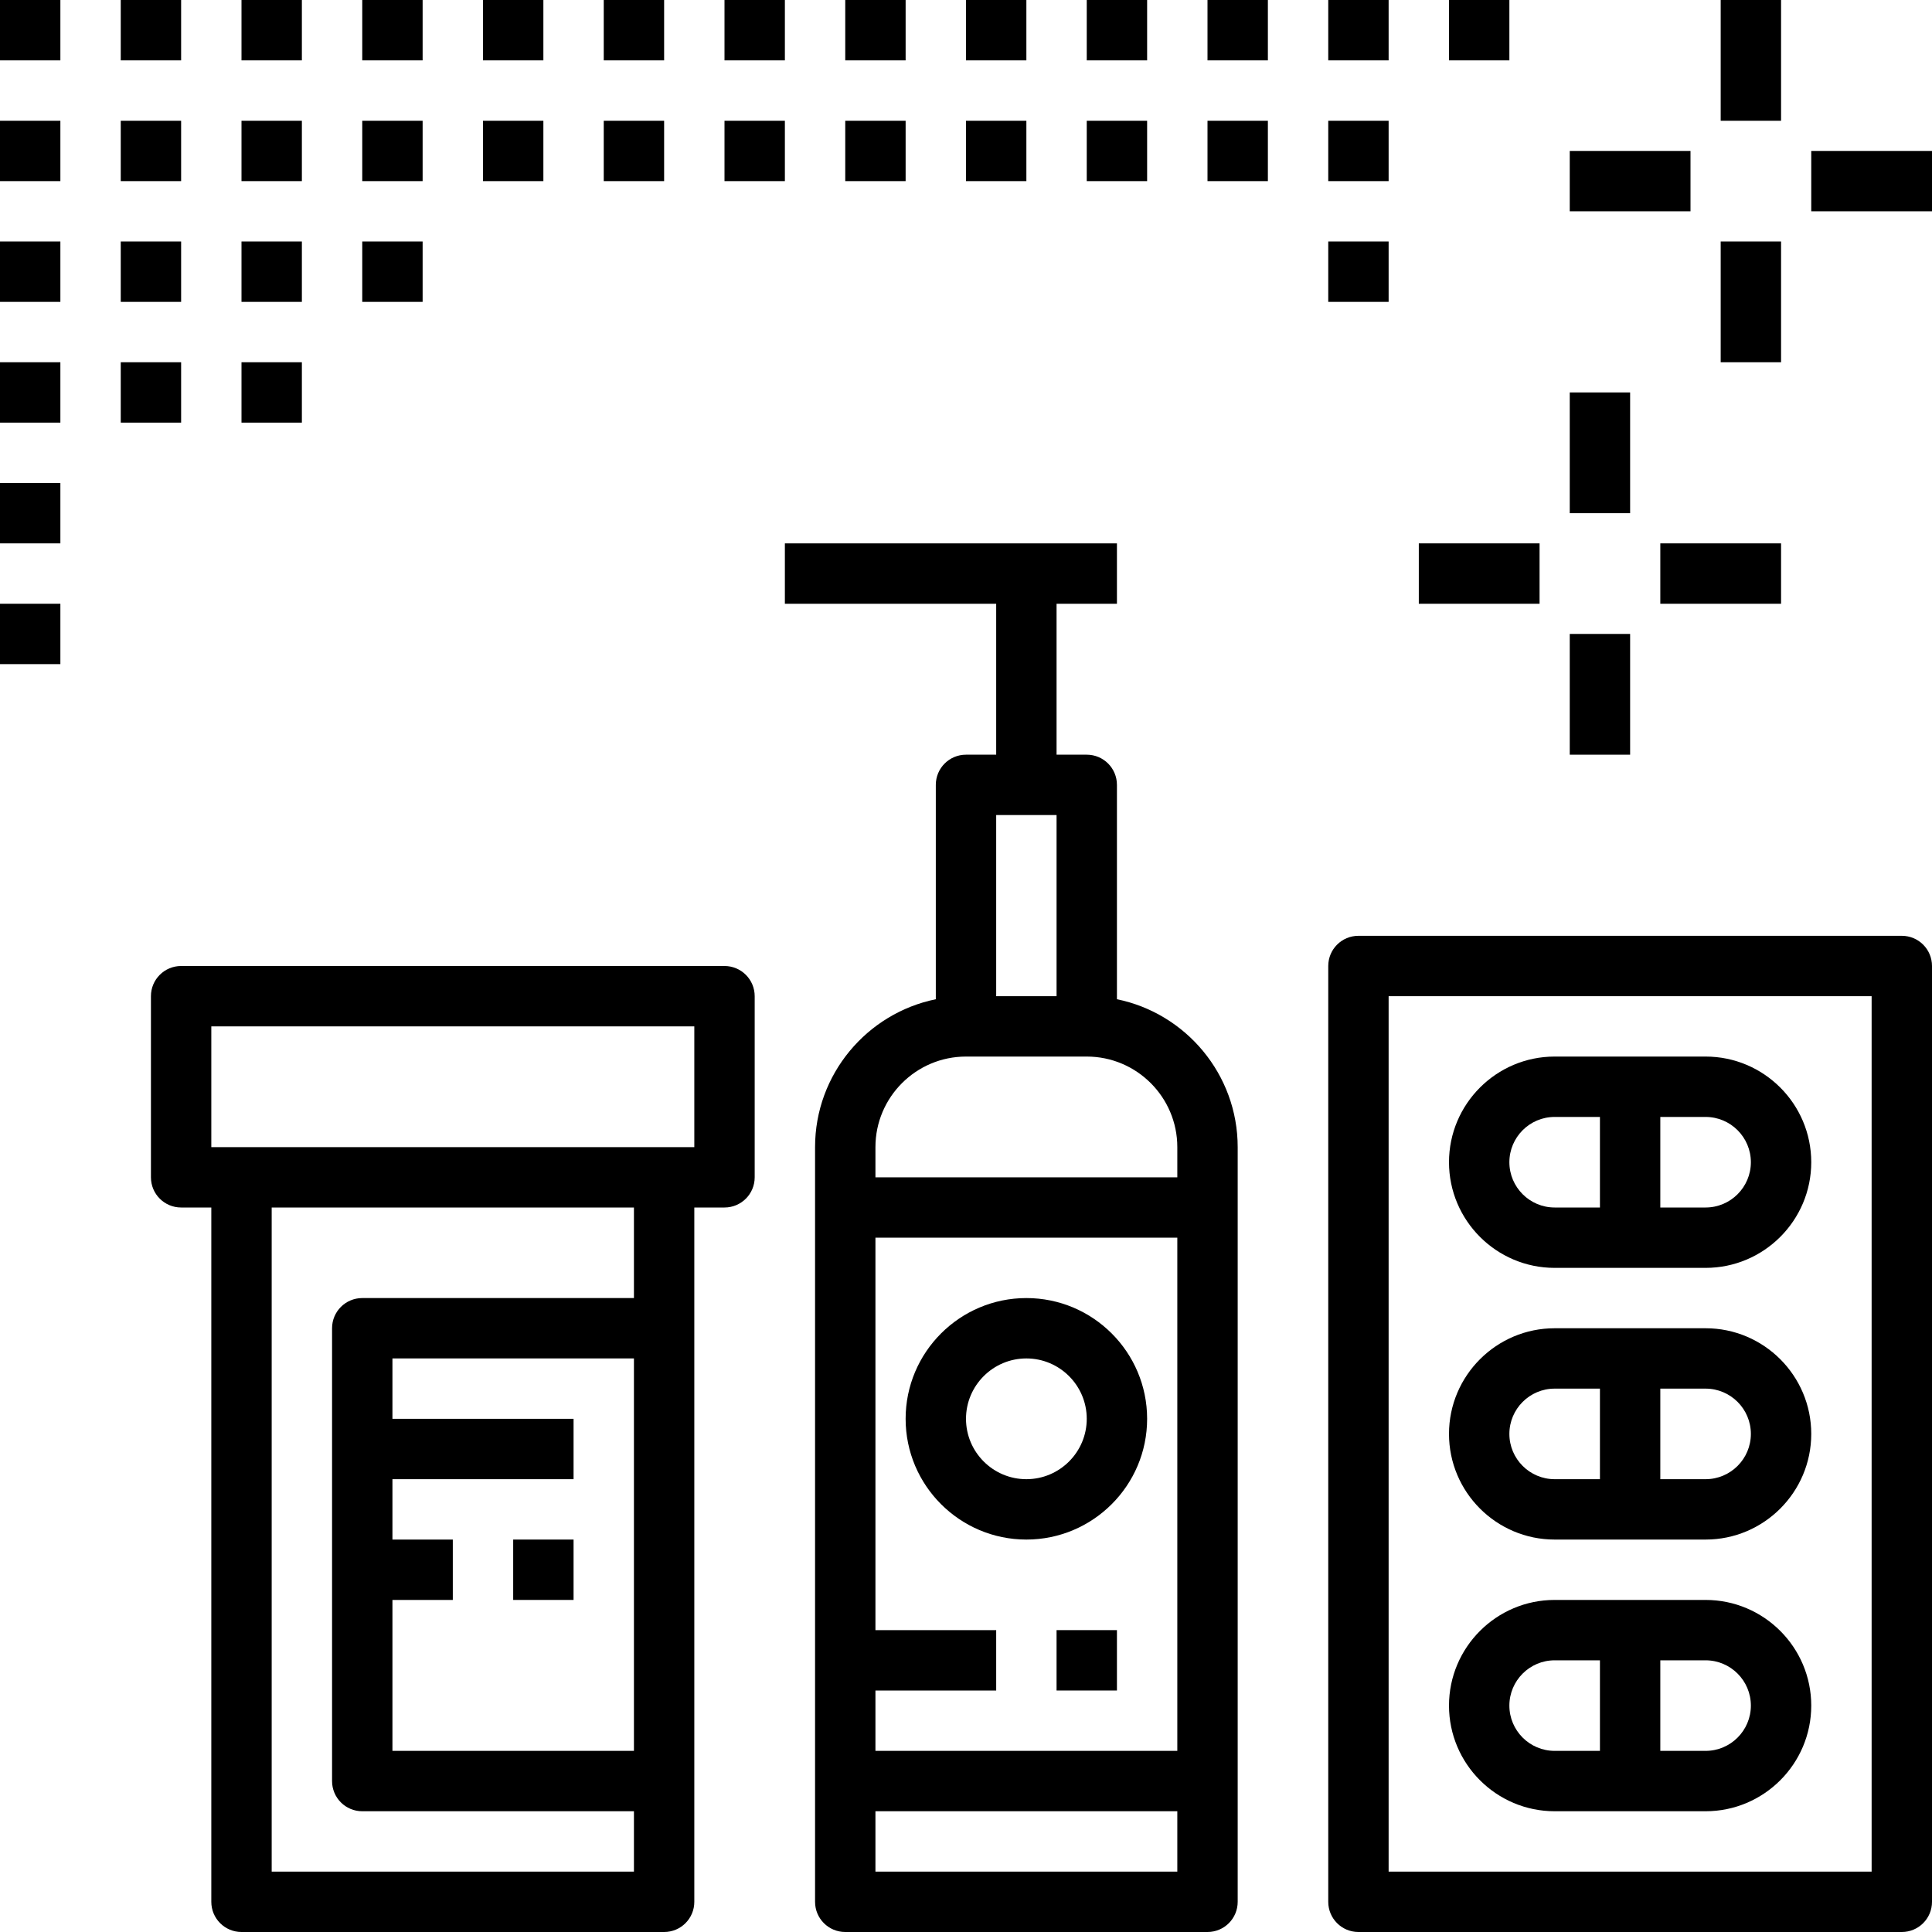<?xml version="1.0" encoding="iso-8859-1"?>
<!-- Generator: Adobe Illustrator 21.0.0, SVG Export Plug-In . SVG Version: 6.00 Build 0)  -->
<svg version="1.1" id="medicine-cosmetics-bottle-treatment"
	 xmlns="http://www.w3.org/2000/svg" xmlns:xlink="http://www.w3.org/1999/xlink" x="0px" y="0px" viewBox="0 0 64 64"
	 style="enable-background:new 0 0 64 64;" xml:space="preserve">
<rect x="57" width="2" height="4"/>
<rect x="57" y="8" width="2" height="4"/>
<rect x="60" y="5" width="4" height="2"/>
<rect x="52" y="5" width="4" height="2"/>
<rect x="52" y="13" width="2" height="4"/>
<rect x="52" y="21" width="2" height="4"/>
<rect x="55" y="18" width="4" height="2"/>
<rect x="47" y="18" width="4" height="2"/>
<path d="M24,32H6c-0.553,0-1,0.447-1,1v6c0,0.553,0.447,1,1,1h1v23c0,0.553,0.447,1,1,1h14c0.553,0,1-0.447,1-1v-4V44v-4h1
	c0.553,0,1-0.447,1-1v-6C25,32.447,24.553,32,24,32z M13,51v-2h6v-2h-6v-2h8v13h-8v-5h2v-2H13z M21,43h-9c-0.553,0-1,0.447-1,1v15
	c0,0.553,0.447,1,1,1h9v2H9V40h12V43z M23,38h-1H8H7v-4h16V38z"/>
<path d="M37,33.101V26c0-0.553-0.447-1-1-1h-1v-5h2v-2H26v2h7v5h-1c-0.553,0-1,0.447-1,1v7.101c-2.279,0.465-4,2.484-4,4.899v2v19v4
	c0,0.553,0.447,1,1,1h12c0.553,0,1-0.447,1-1v-4V40v-2C41,35.586,39.279,33.566,37,33.101z M33,27h2v6h-2V27z M32,35h4
	c1.654,0,3,1.346,3,3v1H29v-1C29,36.346,30.346,35,32,35z M39,58H29v-2h4v-2h-4V41h10V58z M29,62v-2h10v2H29z"/>
<path d="M63,31H45c-0.553,0-1,0.447-1,1v31c0,0.553,0.447,1,1,1h18c0.553,0,1-0.447,1-1V32C64,31.447,63.553,31,63,31z M62,62H46V33
	h16V62z"/>
<rect x="17" y="51" width="2" height="2"/>
<rect x="35" y="54" width="2" height="2"/>
<path d="M34,51c2.206,0,4-1.794,4-4s-1.794-4-4-4s-4,1.794-4,4S31.794,51,34,51z M34,45c1.103,0,2,0.897,2,2s-0.897,2-2,2
	s-2-0.897-2-2S32.897,45,34,45z"/>
<rect y="12" width="2" height="2"/>
<rect y="16" width="2" height="2"/>
<rect y="20" width="2" height="2"/>
<rect x="4" y="12" width="2" height="2"/>
<rect x="8" y="12" width="2" height="2"/>
<rect y="8" width="2" height="2"/>
<rect x="4" y="8" width="2" height="2"/>
<rect x="8" y="8" width="2" height="2"/>
<rect x="12" y="8" width="2" height="2"/>
<rect y="4" width="2" height="2"/>
<rect x="4" y="4" width="2" height="2"/>
<rect x="8" y="4" width="2" height="2"/>
<rect width="2" height="2"/>
<rect x="4" width="2" height="2"/>
<rect x="8" width="2" height="2"/>
<rect x="12" y="4" width="2" height="2"/>
<rect x="16" y="4" width="2" height="2"/>
<rect x="20" y="4" width="2" height="2"/>
<rect x="12" width="2" height="2"/>
<rect x="16" width="2" height="2"/>
<rect x="20" width="2" height="2"/>
<rect x="24" y="4" width="2" height="2"/>
<rect x="28" y="4" width="2" height="2"/>
<rect x="32" y="4" width="2" height="2"/>
<rect x="24" width="2" height="2"/>
<rect x="28" width="2" height="2"/>
<rect x="32" width="2" height="2"/>
<rect x="36" y="4" width="2" height="2"/>
<rect x="40" y="4" width="2" height="2"/>
<rect x="44" y="4" width="2" height="2"/>
<rect x="44" y="8" width="2" height="2"/>
<rect x="36" width="2" height="2"/>
<rect x="40" width="2" height="2"/>
<rect x="44" width="2" height="2"/>
<rect x="48" width="2" height="2"/>
<path d="M51.5,42h5c1.93,0,3.5-1.57,3.5-3.5S58.43,35,56.5,35h-5c-1.93,0-3.5,1.57-3.5,3.5S49.57,42,51.5,42z M58,38.5
	c0,0.827-0.673,1.5-1.5,1.5H55v-3h1.5C57.327,37,58,37.673,58,38.5z M51.5,37H53v3h-1.5c-0.827,0-1.5-0.673-1.5-1.5
	S50.673,37,51.5,37z"/>
<path d="M51.5,51h5c1.93,0,3.5-1.57,3.5-3.5S58.43,44,56.5,44h-5c-1.93,0-3.5,1.57-3.5,3.5S49.57,51,51.5,51z M58,47.5
	c0,0.827-0.673,1.5-1.5,1.5H55v-3h1.5C57.327,46,58,46.673,58,47.5z M51.5,46H53v3h-1.5c-0.827,0-1.5-0.673-1.5-1.5
	S50.673,46,51.5,46z"/>
<path d="M51.5,60h5c1.93,0,3.5-1.57,3.5-3.5S58.43,53,56.5,53h-5c-1.93,0-3.5,1.57-3.5,3.5S49.57,60,51.5,60z M58,56.5
	c0,0.827-0.673,1.5-1.5,1.5H55v-3h1.5C57.327,55,58,55.673,58,56.5z M51.5,55H53v3h-1.5c-0.827,0-1.5-0.673-1.5-1.5
	S50.673,55,51.5,55z"/>
</svg>
